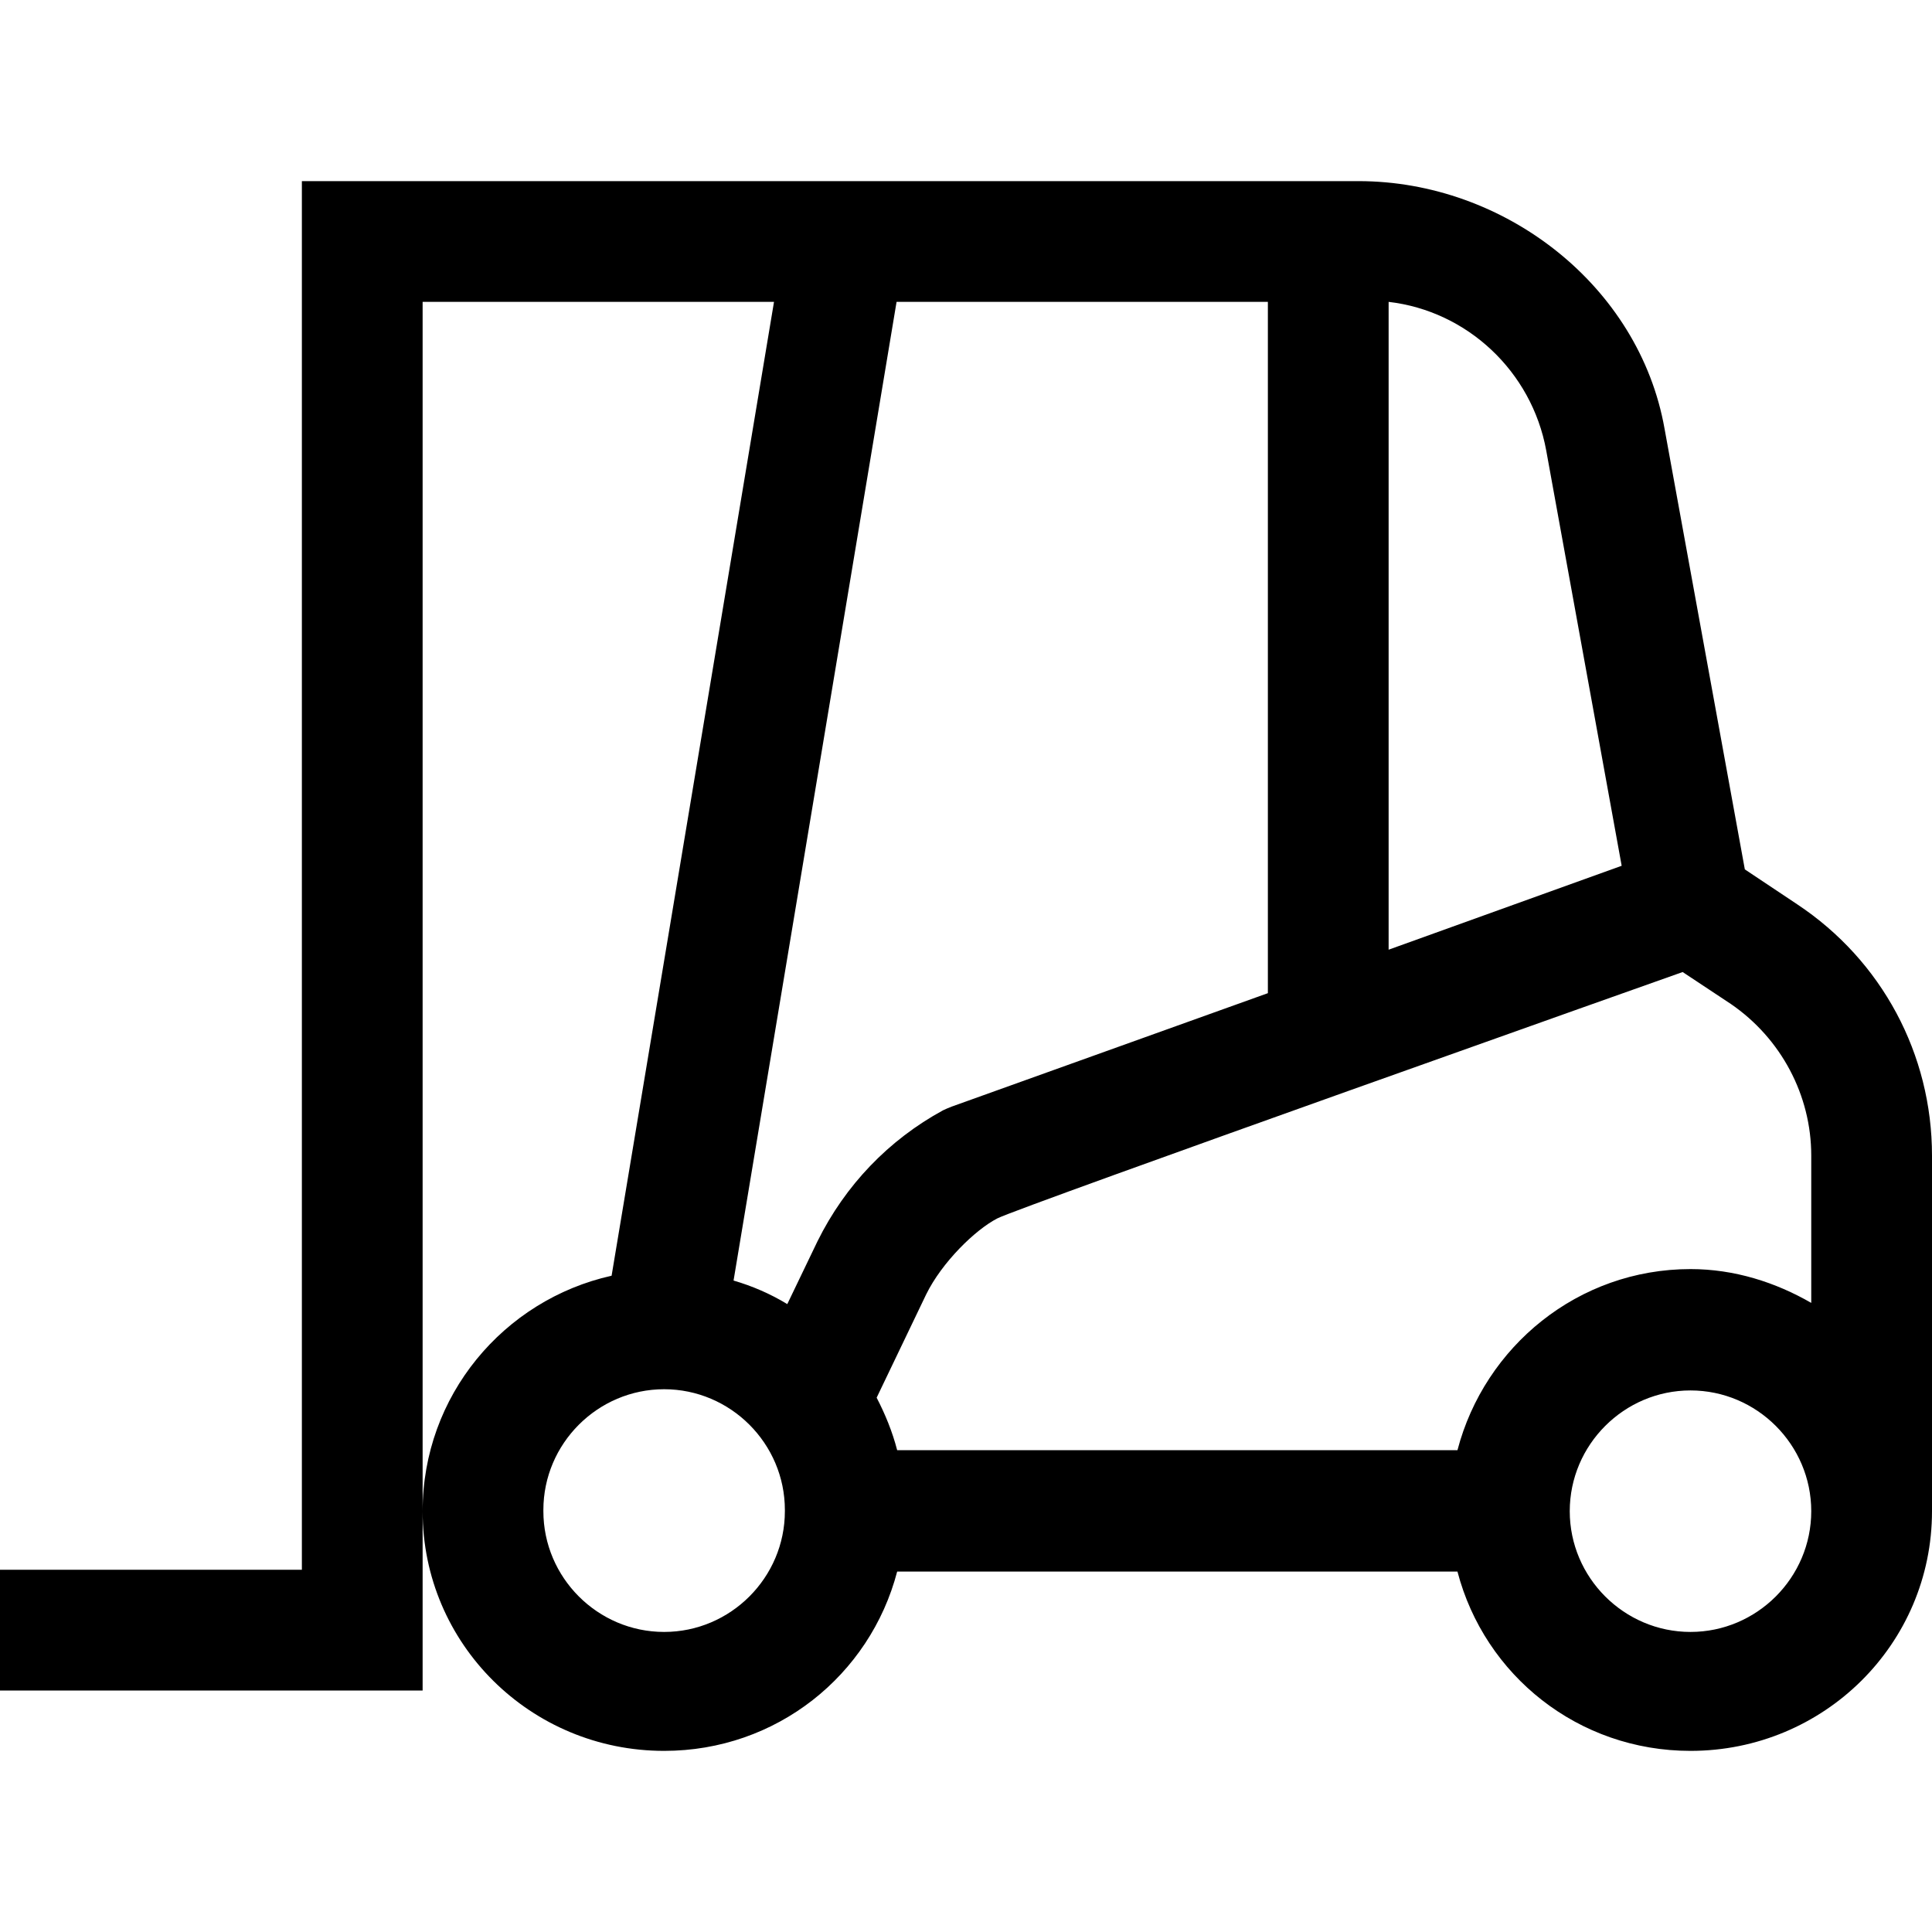 <svg width="32" height="32" viewBox="0 0 32 32" xmlns="http://www.w3.org/2000/svg">
<g>
<g>
<path d="M32 19.14C32 17.46 31.17 15.91 29.77 14.98L28.9 14.4L27.57 7.1C27.15 4.73 24.92 3 22.5 3H5V26H0V28H7V25.03V5H12.82L10.13 21.13C8.34 21.53 7 23.12 7 25.03C7 27.23 8.79 29 11 29C12.86 29 14.41 27.75 14.86 26.03H24.14C24.59 27.75 26.14 29 28 29C30.21 29 32 27.23 32 25.03C32 25.02 32 25.01 32 25V19.14ZM30 19.14V21.58C29.41 21.24 28.73 21.02 28 21.02C26.14 21.02 24.59 22.3 24.14 24.02H14.86C14.78 23.71 14.66 23.42 14.52 23.15L15.34 21.44C15.6 20.91 16.15 20.37 16.52 20.18C16.89 19.99 27.87 16.1 27.87 16.1L28.67 16.63C29.5 17.2 30 18.14 30 19.14ZM25.61 7.46L26.86 14.34L23 15.73V5C24.3 5.15 25.37 6.15 25.61 7.46ZM14.85 5H21V16.45L15.76 18.33C15.71 18.35 15.66 18.37 15.62 18.39C14.72 18.88 14 19.63 13.54 20.56L13.04 21.6C12.76 21.43 12.46 21.3 12.15 21.21L14.85 5ZM13 25.03C13 26.13 12.1 27.03 11 27.03C9.9 27.03 9 26.13 9 25.03V25.02V25.01C9 23.91 9.9 23.01 11 23.01C12.1 23.01 13 23.91 13 25.01V25.02C13 25.02 13 25.02 13 25.03ZM28 27.03C26.9 27.03 26 26.13 26 25.03C26 23.93 26.9 23.03 28 23.03C29.1 23.03 30 23.93 30 25.03C30 26.13 29.1 27.03 28 27.03Z"/>
</g>
</g>
</svg>
